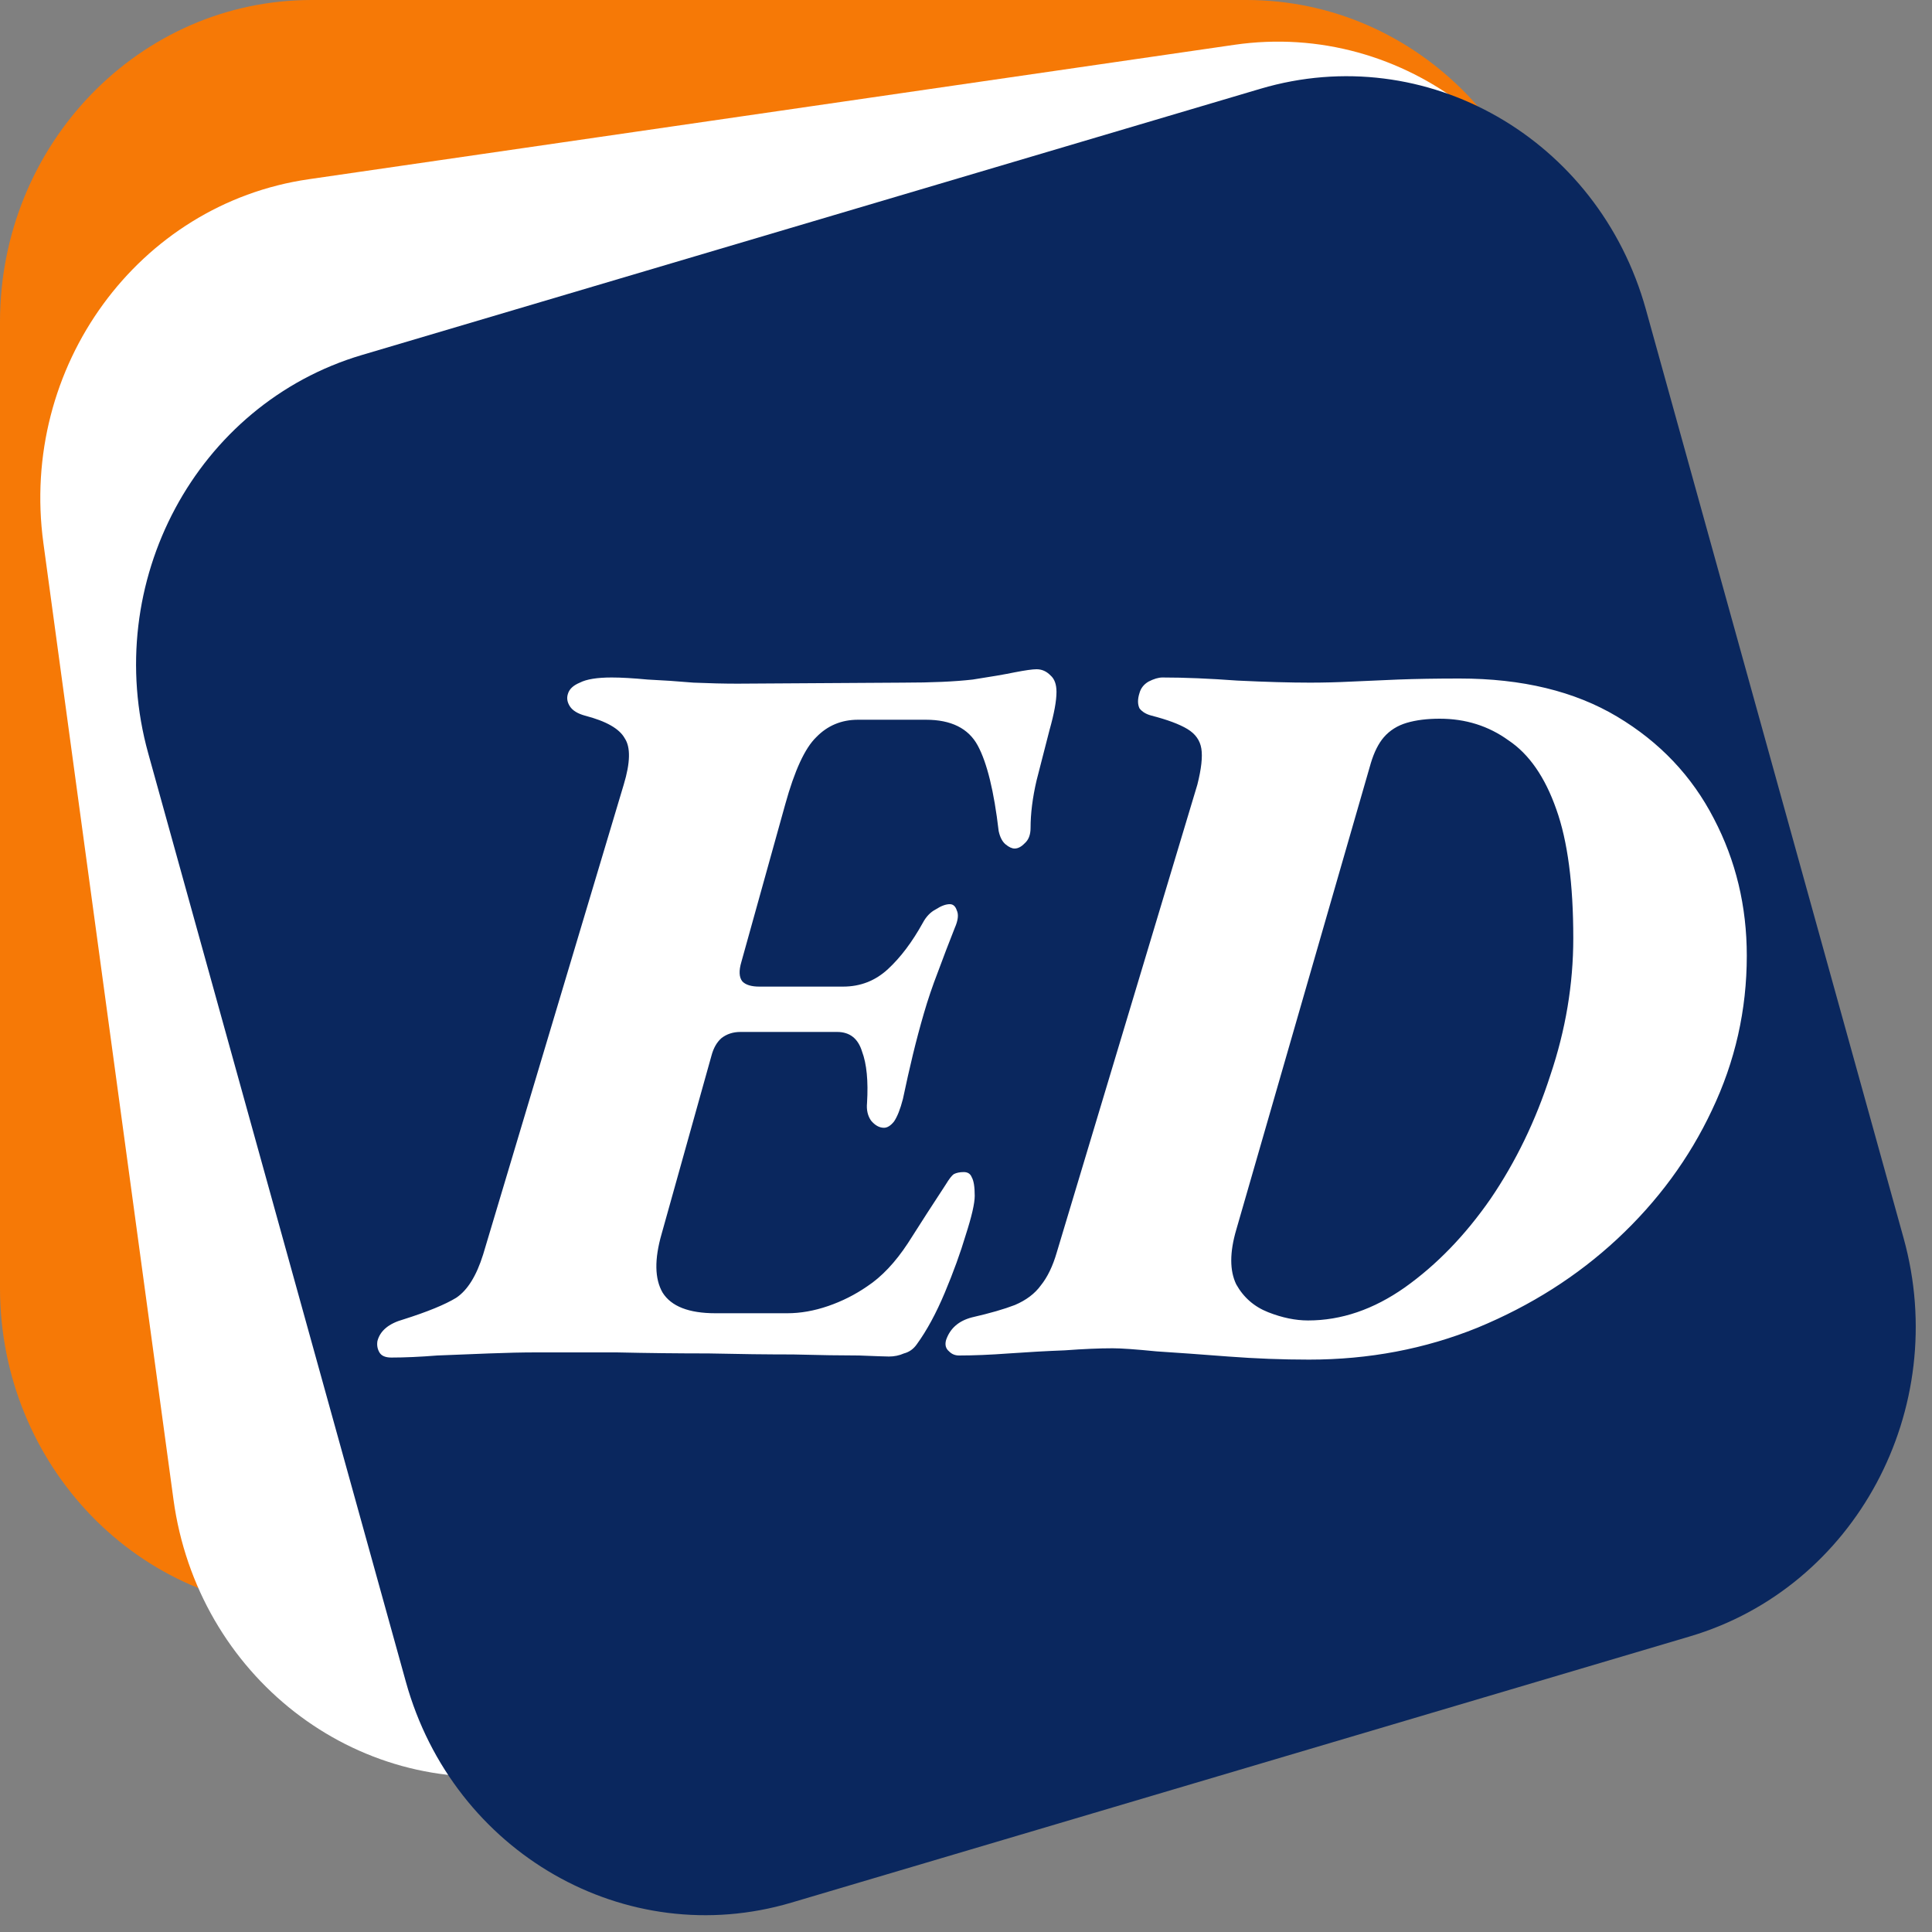 <svg width="500" height="500" viewBox="0 0 500 500" fill="none" xmlns="http://www.w3.org/2000/svg">
<rect x="0" y="0" width="500" height="500" fill="#808080" stroke="none"/>
<g clip-path="url(#clip0_16_15)">
<path d="M322.581 0H80.645C36.106 0 0 37.31 0 83.333V333.333C0 379.357 36.106 416.667 80.645 416.667H322.581C367.12 416.667 403.226 379.357 403.226 333.333V83.333C403.226 37.31 367.12 0 322.581 0Z" fill="#F67906"/>
<path d="M319.441 11.598L79.86 46.391C35.755 52.796 5.025 94.935 11.224 140.511L44.895 388.078C51.093 433.654 91.873 465.408 135.979 459.003L375.56 424.209C419.665 417.804 450.395 375.665 444.196 330.089L410.525 82.522C404.327 36.947 363.547 5.192 319.441 11.598Z" fill="white"/>
<path d="M326.213 22.97L93.65 91.879C50.836 104.565 26.081 150.713 38.358 194.954L105.044 435.27C117.321 479.511 161.98 505.091 204.794 492.405L437.357 423.496C480.171 410.81 504.926 364.662 492.65 320.421L425.963 80.105C413.687 35.865 369.027 10.284 326.213 22.97Z" fill="#0A275E"/>
<path d="M101.29 351.333C99.742 351.333 98.71 350.889 98.194 350C97.677 349.111 97.506 348.133 97.677 347.067C98.365 344.4 100.602 342.533 104.387 341.467C110.581 339.511 115.14 337.644 118.065 335.867C120.99 333.911 123.312 330.177 125.032 324.667L161.419 203.067C163.14 197.378 163.226 193.378 161.677 191.067C160.301 188.578 156.861 186.623 151.355 185.2C149.462 184.667 148.172 183.867 147.484 182.8C146.796 181.733 146.623 180.667 146.968 179.6C147.312 178.356 148.344 177.378 150.065 176.667C151.785 175.778 154.538 175.333 158.323 175.333C160.731 175.333 163.828 175.511 167.613 175.867C171.398 176.044 175.355 176.311 179.484 176.667C183.613 176.844 187.398 176.933 190.839 176.933L233.677 176.667C241.075 176.667 247.097 176.4 251.742 175.867C256.387 175.156 260 174.533 262.581 174C265.333 173.467 267.226 173.2 268.258 173.2C269.635 173.2 270.839 173.733 271.871 174.8C272.903 175.689 273.419 177.111 273.419 179.067C273.419 181.378 272.817 184.667 271.613 188.933C270.581 193.023 269.462 197.378 268.258 202C267.226 206.444 266.71 210.533 266.71 214.267C266.71 216.044 266.194 217.378 265.161 218.267C264.301 219.156 263.441 219.6 262.581 219.6C261.893 219.6 261.119 219.244 260.258 218.533C259.398 217.823 258.796 216.667 258.452 215.067C257.248 204.756 255.441 197.378 253.032 192.933C250.623 188.489 246.151 186.267 239.613 186.267H222.065C217.764 186.267 214.151 187.778 211.226 190.8C208.301 193.644 205.635 199.423 203.226 208.133L191.871 248.933C191.183 251.244 191.269 252.933 192.129 254C192.99 254.889 194.452 255.333 196.516 255.333H218.194C222.667 255.333 226.538 253.823 229.806 250.8C233.075 247.778 236.086 243.778 238.839 238.8C239.699 237.2 240.817 236.044 242.194 235.333C243.57 234.444 244.774 234 245.806 234C246.667 234 247.269 234.533 247.613 235.6C248.129 236.667 247.957 238.178 247.097 240.133C245.548 244.044 244.086 247.867 242.71 251.6C241.333 255.156 240.129 258.711 239.097 262.267C238.065 265.823 237.119 269.377 236.258 272.933C235.398 276.489 234.538 280.311 233.677 284.4C232.99 287.067 232.215 289.023 231.355 290.267C230.494 291.333 229.635 291.867 228.774 291.867C227.57 291.867 226.452 291.244 225.419 290C224.559 288.756 224.215 287.244 224.387 285.467C224.731 279.778 224.301 275.333 223.097 272.133C222.065 268.756 219.914 267.067 216.645 267.067H191.613C189.72 267.067 188.086 267.6 186.71 268.667C185.506 269.733 184.645 271.244 184.129 273.2L171.226 319.333C169.333 325.911 169.419 330.978 171.484 334.533C173.72 338.089 178.28 339.867 185.161 339.867H203.742C207.183 339.867 210.71 339.244 214.323 338C217.936 336.756 221.29 335.067 224.387 332.933C228.172 330.444 231.699 326.711 234.968 321.733C238.236 316.578 241.506 311.511 244.774 306.533C245.635 305.111 246.323 304.223 246.839 303.867C247.527 303.511 248.387 303.333 249.419 303.333C250.452 303.333 251.14 303.778 251.484 304.667C252 305.556 252.258 307.156 252.258 309.467C252.258 311.423 251.484 314.8 249.936 319.6C248.559 324.223 246.752 329.2 244.516 334.533C242.28 339.867 239.871 344.311 237.29 347.867C236.43 349.111 235.312 349.911 233.936 350.267C232.731 350.8 231.441 351.067 230.065 351.067C229.377 351.067 226.796 350.978 222.323 350.8C217.849 350.8 212.172 350.711 205.29 350.533C198.581 350.533 191.269 350.444 183.355 350.267C175.441 350.267 167.527 350.178 159.613 350C151.871 350 144.903 350 138.71 350C135.269 350 131.226 350.089 126.581 350.267C122.107 350.444 117.635 350.623 113.161 350.8C108.688 351.156 104.731 351.333 101.29 351.333ZM338.778 351.867C331.897 351.867 324.929 351.6 317.875 351.067C310.994 350.533 304.8 350.089 299.294 349.733C293.961 349.2 290.176 348.933 287.94 348.933C284.498 348.933 280.369 349.111 275.552 349.467C270.907 349.644 266.09 349.911 261.101 350.267C256.284 350.623 251.982 350.8 248.198 350.8C247.165 350.8 246.305 350.444 245.617 349.733C244.756 349.022 244.498 348.044 244.843 346.8C245.875 343.778 248.111 341.822 251.552 340.933C256.198 339.867 259.897 338.8 262.649 337.733C265.574 336.489 267.811 334.8 269.359 332.667C271.079 330.533 272.456 327.689 273.488 324.133L309.875 203.067C310.907 198.978 311.252 195.867 310.907 193.733C310.563 191.6 309.359 189.911 307.294 188.667C305.23 187.423 302.133 186.267 298.004 185.2C296.627 184.844 295.595 184.223 294.907 183.333C294.391 182.267 294.391 180.933 294.907 179.333C295.252 178.089 296.026 177.111 297.23 176.4C298.606 175.689 299.811 175.333 300.843 175.333C306.52 175.333 312.972 175.6 320.198 176.133C327.595 176.489 333.875 176.667 339.036 176.667C342.477 176.667 346.004 176.578 349.617 176.4C353.23 176.223 357.273 176.044 361.746 175.867C366.391 175.689 371.724 175.6 377.746 175.6C393.918 175.6 407.51 178.889 418.52 185.467C429.531 192.044 437.875 200.844 443.552 211.867C449.23 222.711 452.069 234.533 452.069 247.333C452.069 261.378 449.058 274.711 443.036 287.333C437.187 299.777 429.015 310.889 418.52 320.667C408.198 330.267 396.155 337.911 382.391 343.6C368.8 349.111 354.262 351.867 338.778 351.867ZM338.52 341.733C347.123 341.733 355.466 338.889 363.552 333.2C371.811 327.333 379.208 319.689 385.746 310.267C392.284 300.667 397.445 290 401.23 278.267C405.187 266.533 407.165 254.711 407.165 242.8C407.165 228.756 405.703 217.644 402.778 209.467C399.853 201.111 395.724 195.156 390.391 191.6C385.23 187.867 379.294 186 372.585 186C369.316 186 366.477 186.356 364.069 187.067C361.66 187.778 359.681 189.023 358.133 190.8C356.756 192.4 355.639 194.623 354.778 197.467L319.94 318.267C318.219 324.133 318.219 328.844 319.94 332.4C321.832 335.778 324.585 338.177 328.198 339.6C331.811 341.022 335.252 341.733 338.52 341.733Z" fill="white"/>
</g>
<defs>
<clipPath id="clip0_16_15">
<rect width="500" height="500" fill="white"/>
</clipPath>
</defs>
</svg>
